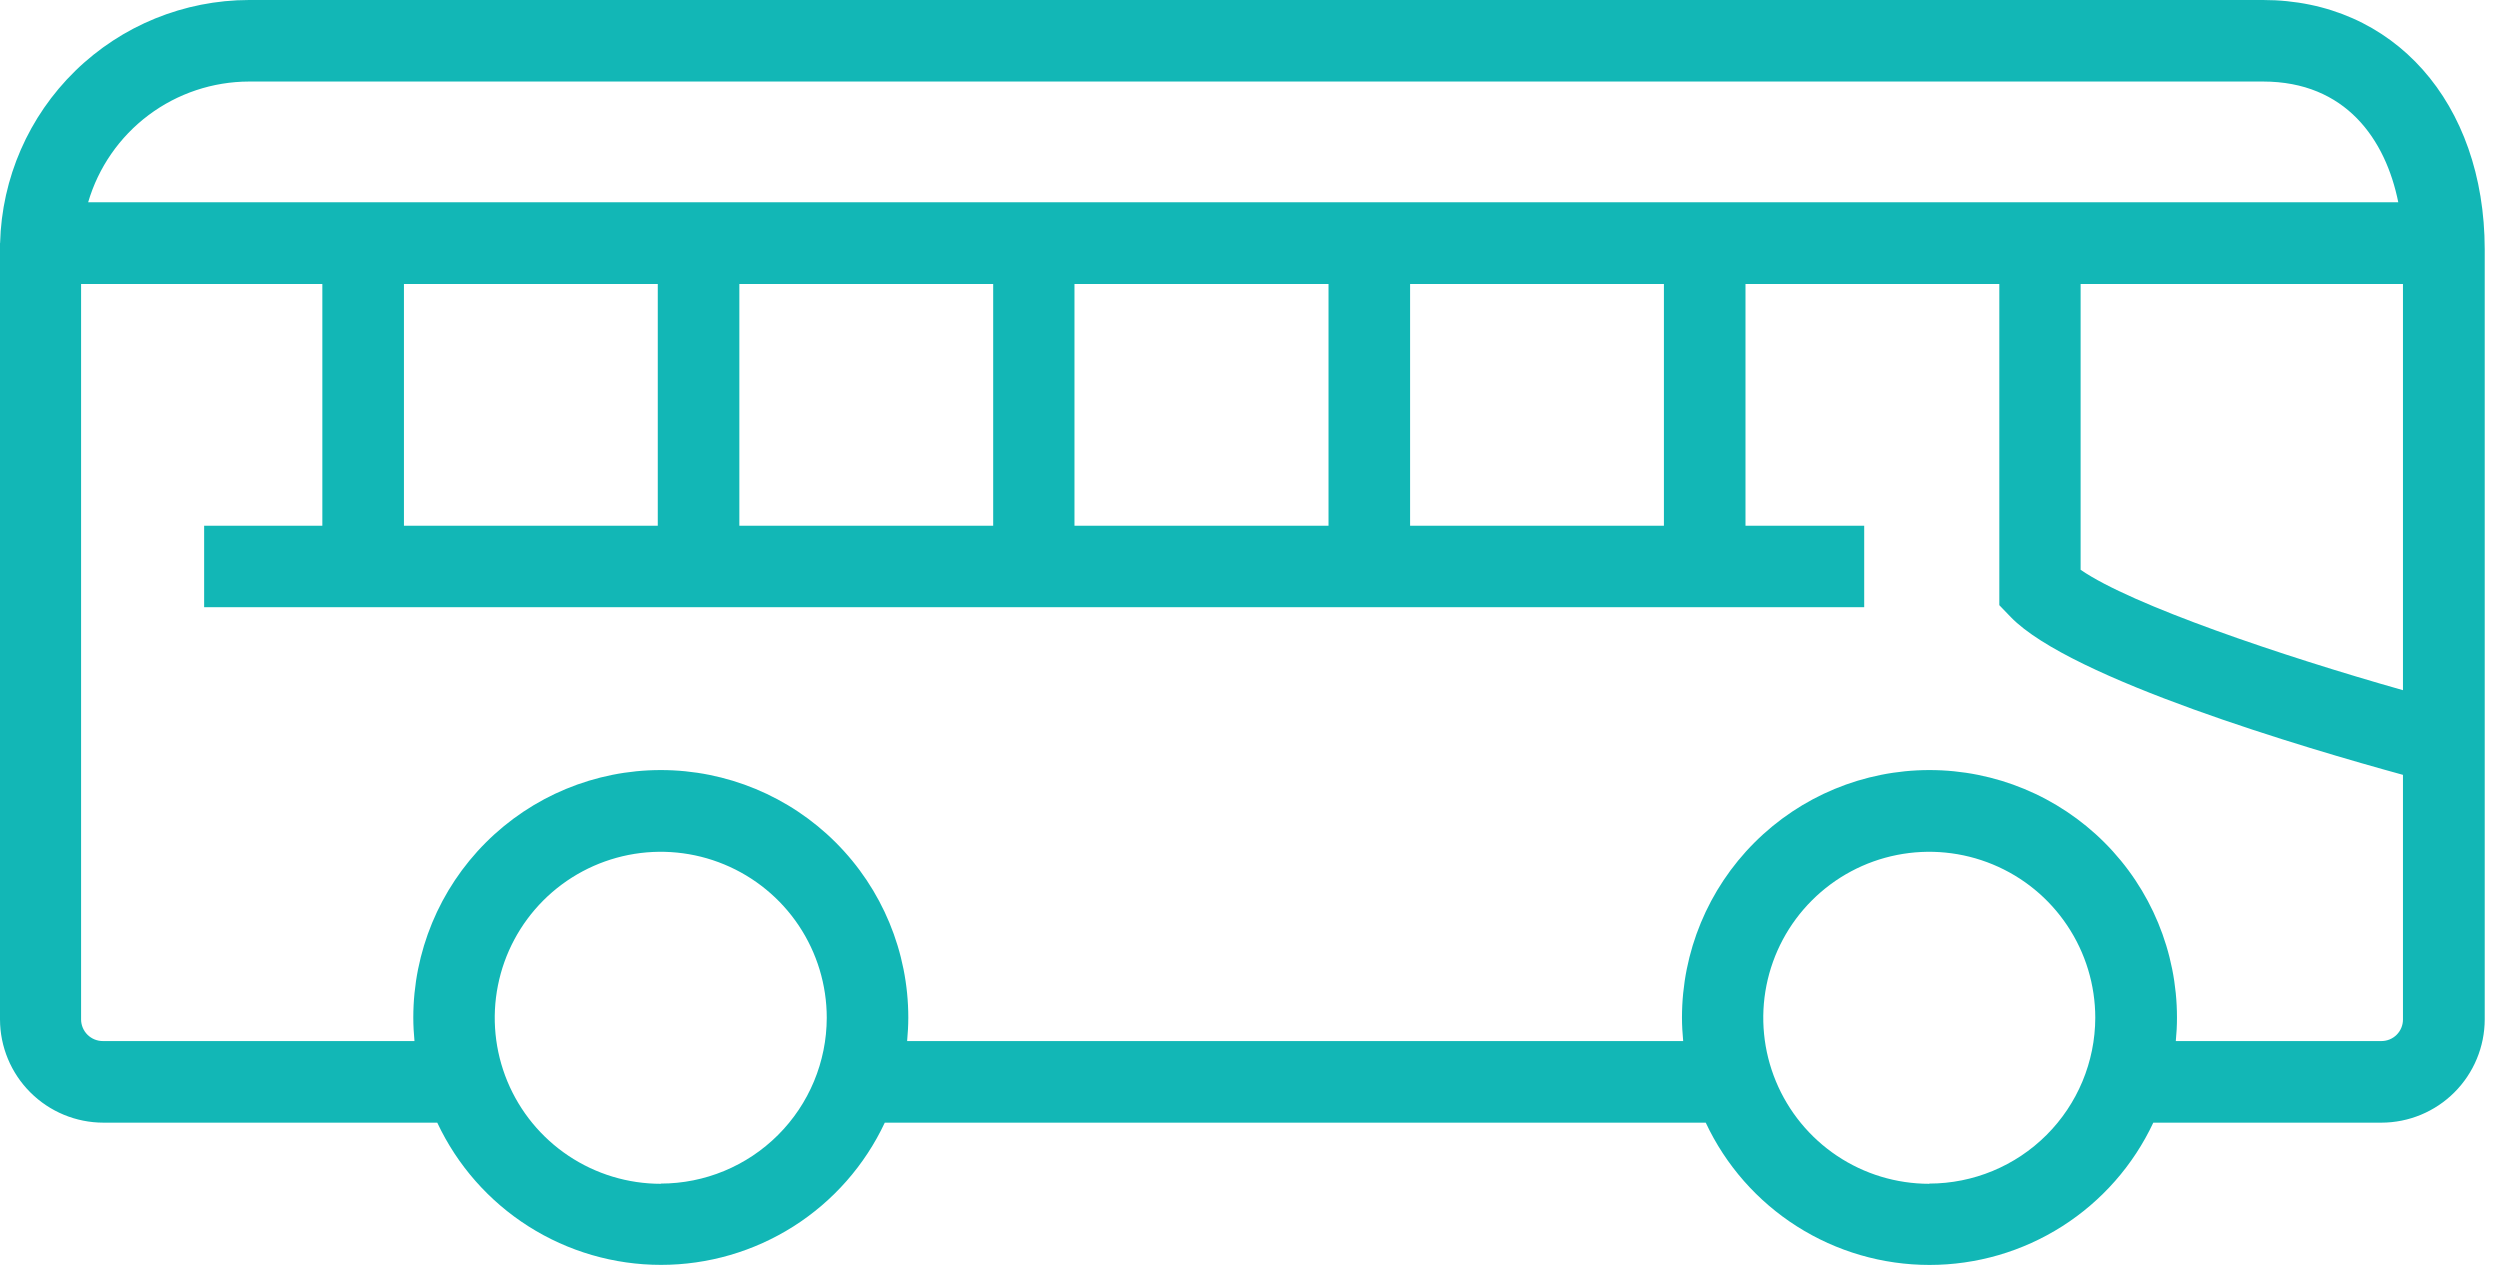 <svg width="81" height="41" viewBox="0 0 81 41" fill="none" xmlns="http://www.w3.org/2000/svg">
<path d="M73.323 0H8.07C5.964 0.003 3.943 0.828 2.437 2.298C0.93 3.769 0.057 5.77 0.003 7.875H0V33.027C0.001 33.915 0.355 34.766 0.983 35.393C1.61 36.02 2.461 36.373 3.349 36.374H14.167C14.813 37.752 15.838 38.917 17.122 39.733C18.406 40.549 19.896 40.982 21.417 40.982C22.938 40.982 24.428 40.549 25.712 39.733C26.996 38.917 28.021 37.752 28.667 36.374H55.266C55.911 37.752 56.936 38.918 58.22 39.734C59.504 40.551 60.995 40.984 62.516 40.984C64.038 40.984 65.528 40.551 66.812 39.734C68.096 38.918 69.121 37.752 69.767 36.374H77.158C78.045 36.373 78.896 36.02 79.523 35.392C80.15 34.765 80.504 33.914 80.505 33.027V8.075C80.498 3.321 77.548 0 73.323 0ZM8.07 2.642H73.323C76.002 2.642 77.295 4.519 77.704 6.554H2.856C3.186 5.426 3.873 4.436 4.812 3.731C5.752 3.026 6.895 2.644 8.07 2.642ZM53.911 9.201V17.034H45.687V9.201H53.911ZM43.044 9.201V17.034H34.813V9.201H43.044ZM32.179 9.201V17.034H23.955V9.201H32.179ZM21.312 9.201V17.034H13.088V9.201H21.312ZM21.41 38.355C20.346 38.355 19.306 38.04 18.421 37.449C17.536 36.859 16.847 36.019 16.439 35.036C16.032 34.053 15.925 32.971 16.133 31.928C16.34 30.884 16.853 29.926 17.605 29.173C18.357 28.421 19.316 27.909 20.359 27.701C21.403 27.494 22.484 27.6 23.467 28.008C24.45 28.415 25.29 29.105 25.881 29.989C26.472 30.874 26.787 31.914 26.787 32.978C26.784 34.403 26.216 35.768 25.208 36.774C24.2 37.781 22.834 38.347 21.41 38.348V38.355ZM62.508 38.355C61.444 38.355 60.404 38.04 59.52 37.449C58.636 36.858 57.946 36.017 57.539 35.034C57.132 34.051 57.026 32.97 57.233 31.927C57.441 30.883 57.953 29.925 58.706 29.173C59.458 28.421 60.417 27.908 61.46 27.701C62.504 27.494 63.585 27.601 64.568 28.008C65.551 28.415 66.391 29.105 66.981 29.99C67.572 30.874 67.887 31.914 67.887 32.978C67.883 34.403 67.315 35.768 66.307 36.774C65.299 37.781 63.933 38.347 62.508 38.348V38.355ZM77.856 33.034C77.856 33.219 77.782 33.396 77.652 33.526C77.521 33.657 77.344 33.73 77.159 33.73H70.496C70.521 33.48 70.534 33.225 70.534 32.97C70.534 30.843 69.69 28.803 68.186 27.299C66.682 25.795 64.642 24.95 62.515 24.95C60.389 24.95 58.349 25.795 56.845 27.299C55.341 28.803 54.496 30.843 54.496 32.97C54.496 33.225 54.512 33.48 54.535 33.73H29.391C29.413 33.48 29.429 33.225 29.429 32.97C29.429 30.843 28.584 28.803 27.08 27.299C25.576 25.795 23.537 24.95 21.41 24.95C19.283 24.95 17.243 25.795 15.74 27.299C14.236 28.803 13.391 30.843 13.391 32.97C13.391 33.225 13.406 33.48 13.429 33.73H3.333C3.148 33.731 2.969 33.658 2.837 33.528C2.704 33.397 2.629 33.22 2.627 33.034V9.201H10.444V17.034H6.614V19.674H60.4V17.034H56.554V9.201H64.778V19.608L65.149 19.993C67.091 22 74.756 24.254 77.856 25.105V33.034ZM77.856 22.362C73.924 21.248 69.06 19.601 67.412 18.461V9.201H77.856V22.362Z" fill="#12B7B6"/>
</svg>
